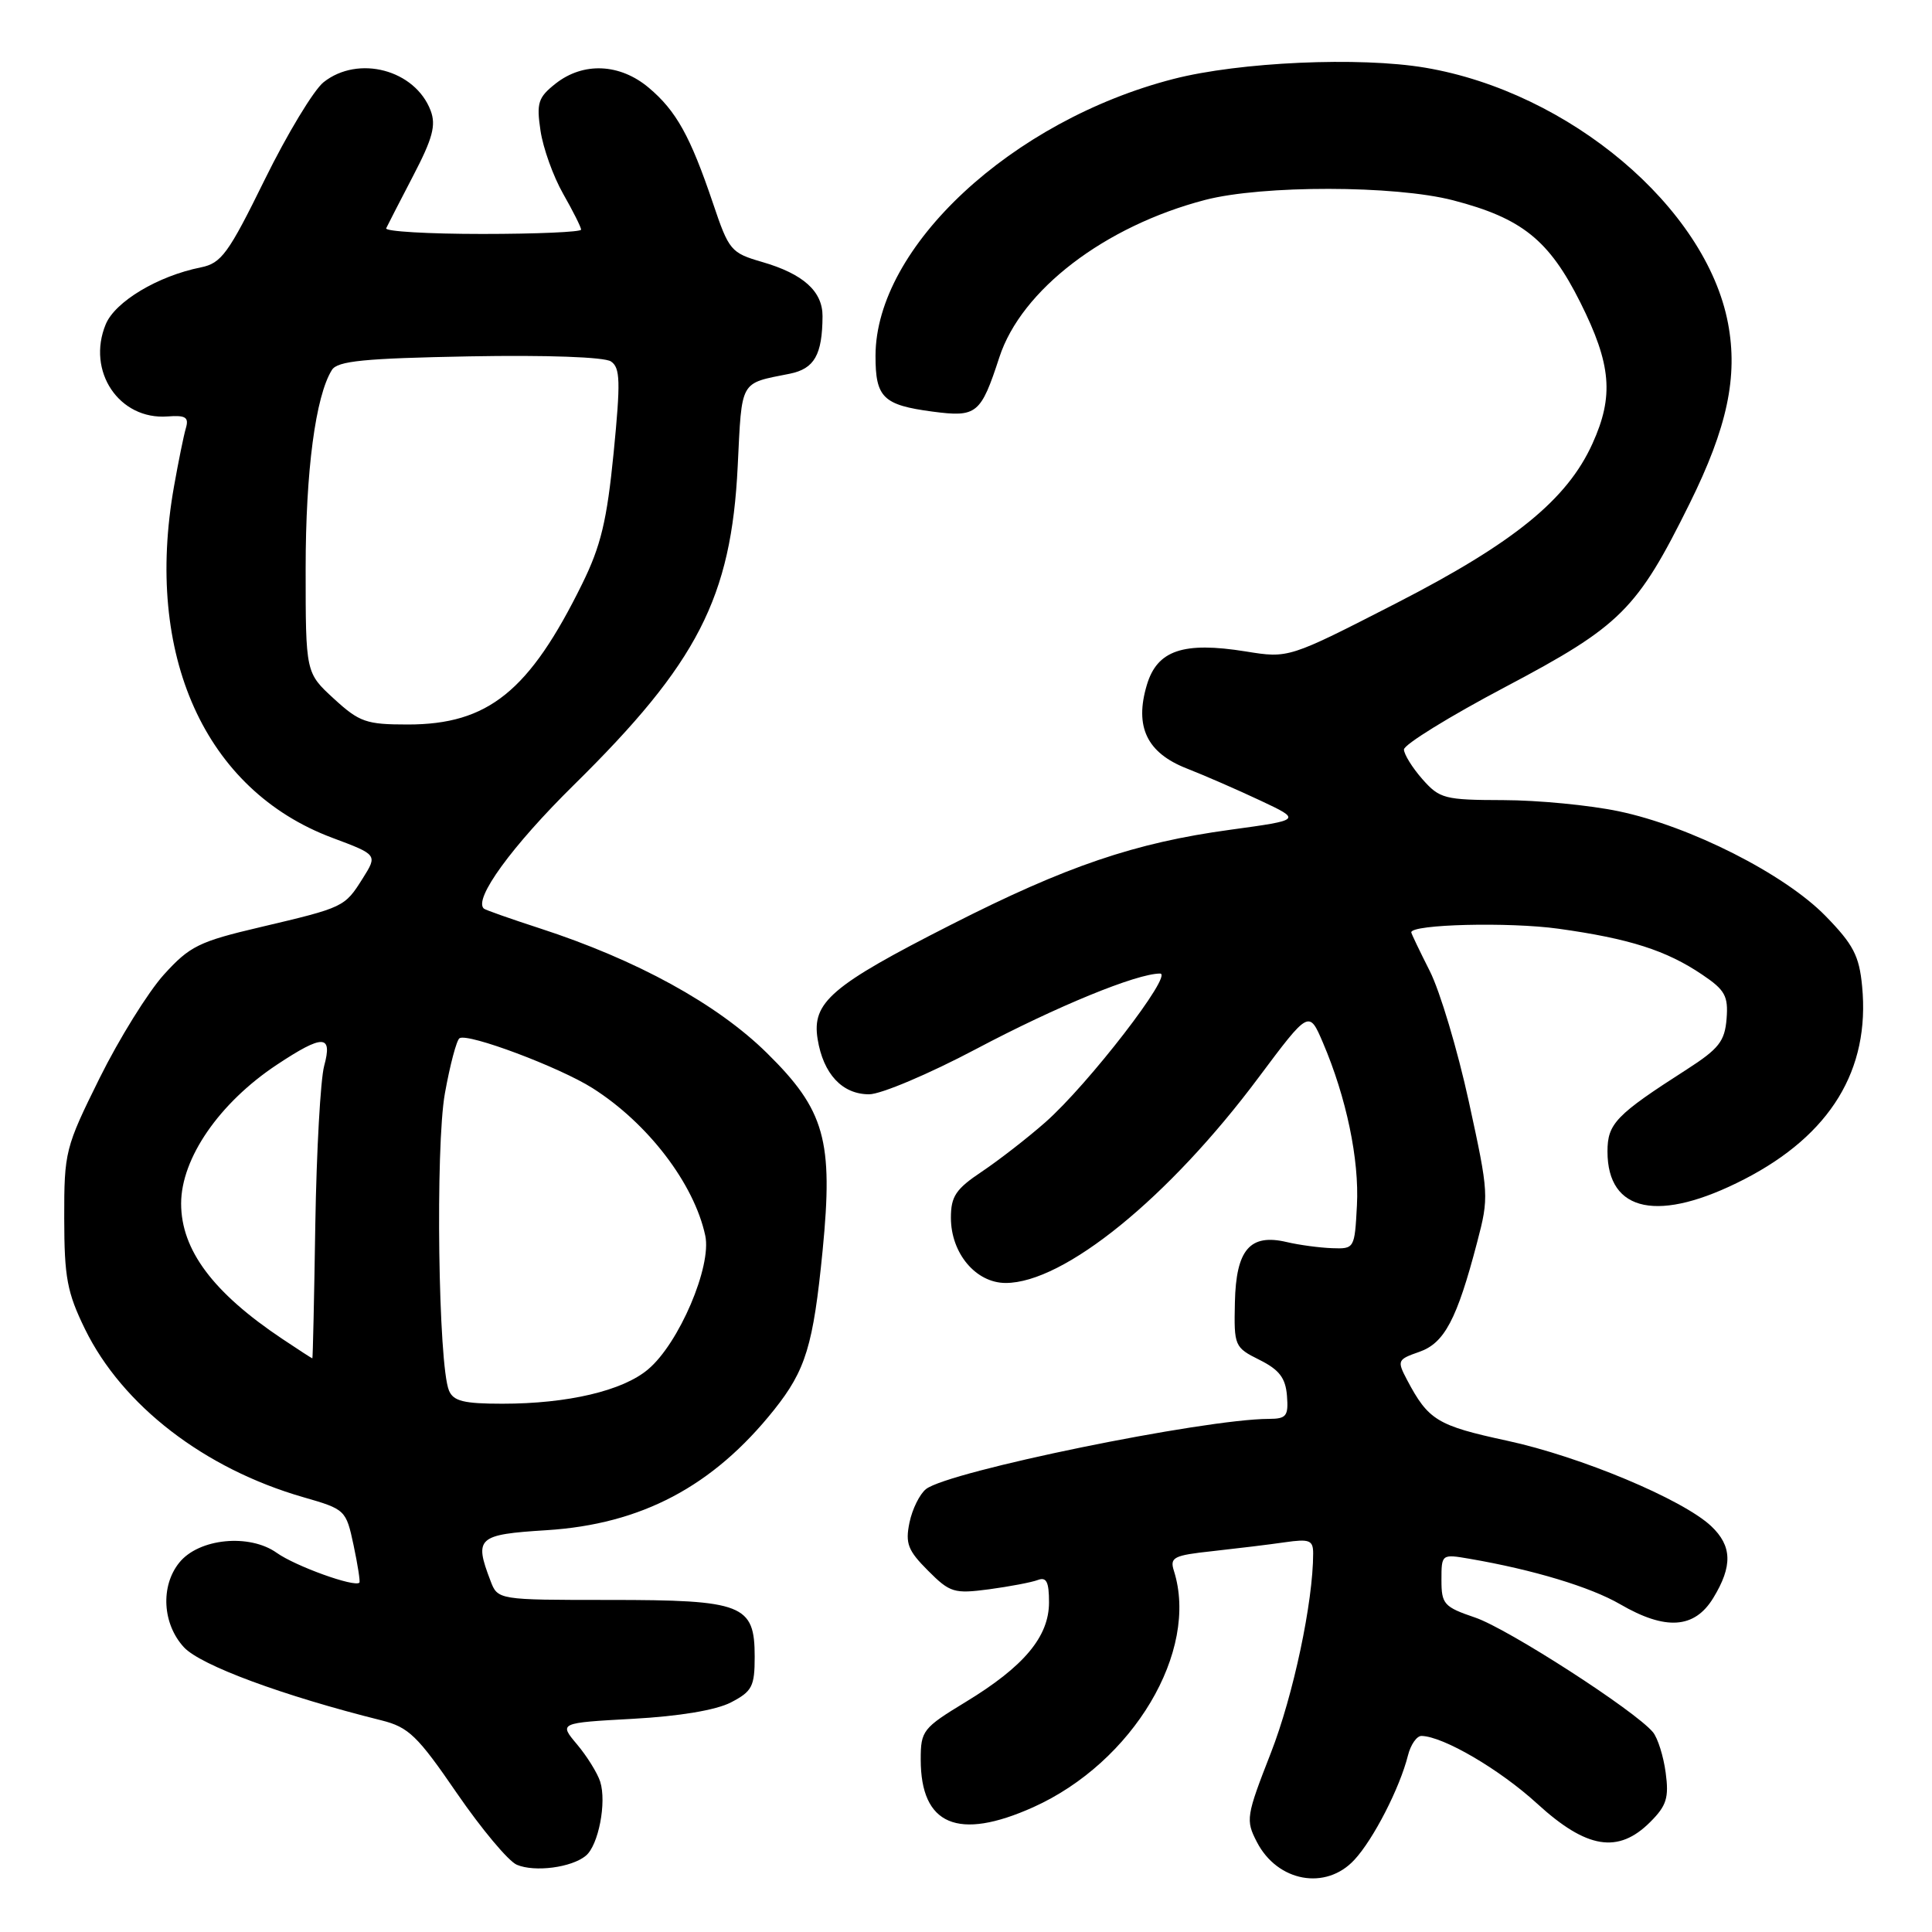 <?xml version="1.0" encoding="UTF-8" standalone="no"?>
<!DOCTYPE svg PUBLIC "-//W3C//DTD SVG 1.1//EN" "http://www.w3.org/Graphics/SVG/1.1/DTD/svg11.dtd" >
<svg xmlns="http://www.w3.org/2000/svg" xmlns:xlink="http://www.w3.org/1999/xlink" version="1.1" viewBox="0 0 256 256">
 <g >
 <path fill="currentColor"
d=" M 179.46 246.44 C 181.99 243.72 185.48 236.91 186.56 232.61 C 186.92 231.17 187.73 230.01 188.36 230.02 C 191.24 230.08 198.72 234.45 203.69 239.00 C 210.24 244.99 214.43 245.67 218.67 241.42 C 220.83 239.26 221.16 238.21 220.71 234.88 C 220.42 232.71 219.66 230.29 219.02 229.52 C 216.66 226.68 199.82 215.82 195.48 214.34 C 191.33 212.93 191.00 212.56 191.00 209.36 C 191.00 205.92 191.02 205.91 194.75 206.55 C 203.17 208.00 210.73 210.28 214.68 212.57 C 220.70 216.07 224.53 215.81 227.01 211.75 C 229.60 207.51 229.52 204.84 226.73 202.21 C 222.94 198.66 209.43 193.00 199.69 190.90 C 190.43 188.90 189.27 188.19 186.44 182.84 C 185.10 180.29 185.16 180.14 188.06 179.13 C 191.39 177.97 193.05 174.84 195.72 164.64 C 197.31 158.59 197.29 158.18 194.63 145.98 C 193.13 139.11 190.80 131.32 189.45 128.66 C 188.10 125.99 187.00 123.69 187.00 123.54 C 187.00 122.47 199.95 122.15 206.50 123.06 C 215.91 124.37 220.80 125.93 225.56 129.15 C 228.58 131.18 229.02 131.98 228.78 135.00 C 228.54 137.98 227.76 138.97 223.50 141.71 C 214.11 147.73 213.00 148.88 213.00 152.58 C 213.00 160.69 219.84 162.07 231.14 156.25 C 242.55 150.37 247.81 141.75 246.74 130.69 C 246.36 126.64 245.57 125.14 241.89 121.37 C 236.46 115.81 223.96 109.48 214.50 107.50 C 210.65 106.69 203.77 106.03 199.20 106.02 C 191.41 106.00 190.76 105.83 188.48 103.25 C 187.15 101.74 186.05 99.97 186.03 99.32 C 186.01 98.67 192.08 94.92 199.51 91.00 C 214.77 82.93 216.92 80.79 223.88 66.73 C 228.87 56.66 230.31 49.90 228.97 42.83 C 226.06 27.49 207.94 12.20 188.85 8.97 C 180.14 7.50 164.25 8.21 155.50 10.46 C 134.08 15.97 116.04 32.72 116.01 47.13 C 116.00 52.68 117.01 53.67 123.57 54.54 C 129.43 55.31 129.96 54.88 132.42 47.34 C 135.33 38.41 146.39 29.96 159.69 26.49 C 167.27 24.52 184.82 24.54 192.54 26.54 C 201.66 28.91 205.26 31.79 209.41 40.09 C 213.51 48.29 213.87 52.48 211.01 58.78 C 207.65 66.20 200.60 71.93 185.01 79.93 C 170.75 87.24 170.75 87.24 165.07 86.32 C 156.78 84.99 153.33 86.16 151.96 90.77 C 150.31 96.30 151.97 99.76 157.26 101.83 C 159.59 102.74 163.97 104.65 166.99 106.07 C 172.48 108.65 172.48 108.65 163.00 109.95 C 150.38 111.67 141.29 114.76 126.00 122.54 C 110.12 130.61 107.55 132.82 108.34 137.69 C 109.09 142.31 111.60 145.00 115.16 145.00 C 116.73 145.00 123.10 142.30 129.32 139.01 C 140.01 133.35 150.61 129.00 153.72 129.00 C 155.54 129.00 144.20 143.70 138.51 148.71 C 136.15 150.79 132.36 153.73 130.11 155.24 C 126.65 157.55 126.00 158.52 126.00 161.36 C 126.00 166.06 129.30 170.00 133.26 170.00 C 140.98 170.00 154.88 158.71 166.78 142.76 C 173.45 133.84 173.45 133.84 175.30 138.17 C 178.40 145.43 180.12 153.65 179.80 159.72 C 179.50 165.44 179.47 165.50 176.50 165.39 C 174.85 165.33 172.15 164.97 170.50 164.58 C 165.62 163.43 163.78 165.58 163.63 172.58 C 163.50 178.36 163.58 178.54 166.89 180.19 C 169.51 181.50 170.34 182.58 170.53 184.94 C 170.74 187.64 170.46 188.00 168.13 188.01 C 159.51 188.03 125.71 194.95 122.70 197.31 C 121.87 197.97 120.88 199.96 120.51 201.75 C 119.94 204.52 120.30 205.45 122.97 208.12 C 125.88 211.04 126.42 211.20 131.06 210.59 C 133.79 210.22 136.69 209.67 137.51 209.36 C 138.66 208.92 139.00 209.60 139.00 212.32 C 139.00 216.87 135.68 220.83 127.94 225.53 C 122.28 228.97 122.00 229.33 122.00 233.14 C 122.00 241.84 126.93 243.94 136.90 239.47 C 150.14 233.52 158.92 218.78 155.55 208.15 C 154.98 206.35 155.49 206.09 160.71 205.53 C 163.89 205.18 168.19 204.66 170.25 204.36 C 173.52 203.89 174.00 204.08 174.00 205.84 C 174.00 212.26 171.37 224.65 168.40 232.26 C 165.12 240.65 165.04 241.17 166.54 244.07 C 169.27 249.36 175.68 250.53 179.46 246.44 Z  M 77.63 245.89 C 79.30 244.51 80.40 238.83 79.53 236.08 C 79.16 234.93 77.78 232.71 76.46 231.14 C 74.06 228.29 74.06 228.29 83.88 227.75 C 90.04 227.41 94.88 226.60 96.85 225.58 C 99.66 224.12 100.00 223.47 100.00 219.53 C 100.00 212.60 98.47 212.00 80.75 212.00 C 65.95 212.00 65.95 212.00 64.98 209.43 C 62.81 203.75 63.28 203.33 72.41 202.76 C 84.99 201.97 94.47 196.96 102.57 186.81 C 106.77 181.54 107.76 178.28 109.00 165.71 C 110.43 151.10 109.31 147.10 101.62 139.53 C 95.02 133.03 84.39 127.19 71.50 123.00 C 67.65 121.75 64.33 120.58 64.12 120.40 C 62.69 119.16 67.83 112.10 76.05 104.00 C 92.44 87.86 96.90 79.19 97.75 61.77 C 98.32 50.21 97.96 50.86 104.65 49.52 C 107.91 48.86 108.96 47.02 108.99 41.90 C 109.00 38.60 106.44 36.29 100.98 34.71 C 96.85 33.51 96.58 33.19 94.48 26.95 C 91.47 18.05 89.61 14.69 85.96 11.62 C 82.14 8.41 77.30 8.19 73.63 11.07 C 71.30 12.91 71.07 13.63 71.62 17.32 C 71.96 19.62 73.31 23.38 74.62 25.68 C 75.93 27.98 77.00 30.11 77.00 30.43 C 77.00 30.74 71.11 31.00 63.92 31.00 C 56.72 31.00 50.99 30.66 51.17 30.25 C 51.36 29.84 52.97 26.71 54.75 23.29 C 57.33 18.34 57.80 16.60 57.06 14.65 C 55.00 9.24 47.48 7.25 42.88 10.89 C 41.57 11.93 38.06 17.74 35.08 23.80 C 30.25 33.63 29.33 34.88 26.61 35.43 C 20.92 36.57 15.26 39.96 14.01 42.97 C 11.44 49.19 15.79 55.67 22.21 55.18 C 24.60 55.00 25.05 55.29 24.63 56.73 C 24.34 57.70 23.64 61.17 23.06 64.43 C 19.08 86.79 27.14 104.69 44.02 111.01 C 50.03 113.26 50.03 113.26 48.07 116.38 C 45.66 120.21 45.60 120.23 34.50 122.85 C 26.36 124.76 25.14 125.36 21.70 129.16 C 19.62 131.47 15.79 137.63 13.20 142.85 C 8.64 152.06 8.50 152.60 8.51 161.42 C 8.52 169.28 8.89 171.25 11.26 176.11 C 16.22 186.24 27.09 194.61 40.17 198.38 C 45.77 199.99 45.85 200.07 46.85 204.74 C 47.40 207.34 47.75 209.58 47.62 209.71 C 46.98 210.35 39.16 207.53 36.67 205.76 C 33.04 203.18 26.35 203.84 23.76 207.05 C 21.24 210.16 21.52 215.19 24.38 218.28 C 26.60 220.67 37.49 224.70 50.56 227.96 C 54.14 228.86 55.32 229.99 60.54 237.61 C 63.80 242.35 67.37 246.62 68.48 247.09 C 70.85 248.10 75.75 247.46 77.63 245.89 Z  M 59.49 184.25 C 58.07 180.85 57.68 152.00 58.95 144.88 C 59.63 141.10 60.50 137.81 60.89 137.57 C 62.03 136.86 74.12 141.40 78.51 144.18 C 85.85 148.83 91.97 156.83 93.45 163.72 C 94.33 167.79 89.97 178.01 85.87 181.45 C 82.51 184.29 75.23 186.00 66.56 186.00 C 61.46 186.00 60.07 185.66 59.49 184.25 Z  M 37.39 177.40 C 28.23 171.28 24.00 165.62 24.00 159.48 C 24.00 153.48 29.07 146.13 36.69 141.08 C 42.82 137.02 44.09 137.06 42.95 141.25 C 42.47 143.04 41.94 152.48 41.78 162.24 C 41.63 172.00 41.45 179.99 41.39 179.99 C 41.33 180.00 39.53 178.83 37.39 177.40 Z  M 44.24 92.58 C 40.50 89.15 40.50 89.15 40.50 75.33 C 40.50 62.39 41.81 52.49 43.98 49.02 C 44.72 47.83 48.26 47.48 62.20 47.22 C 72.43 47.03 80.09 47.31 80.95 47.89 C 82.19 48.72 82.24 50.52 81.31 60.00 C 80.42 68.99 79.62 72.34 77.14 77.37 C 70.13 91.61 64.68 96.00 54.03 96.00 C 48.53 96.00 47.63 95.69 44.24 92.58 Z "/>
</g>
</svg>